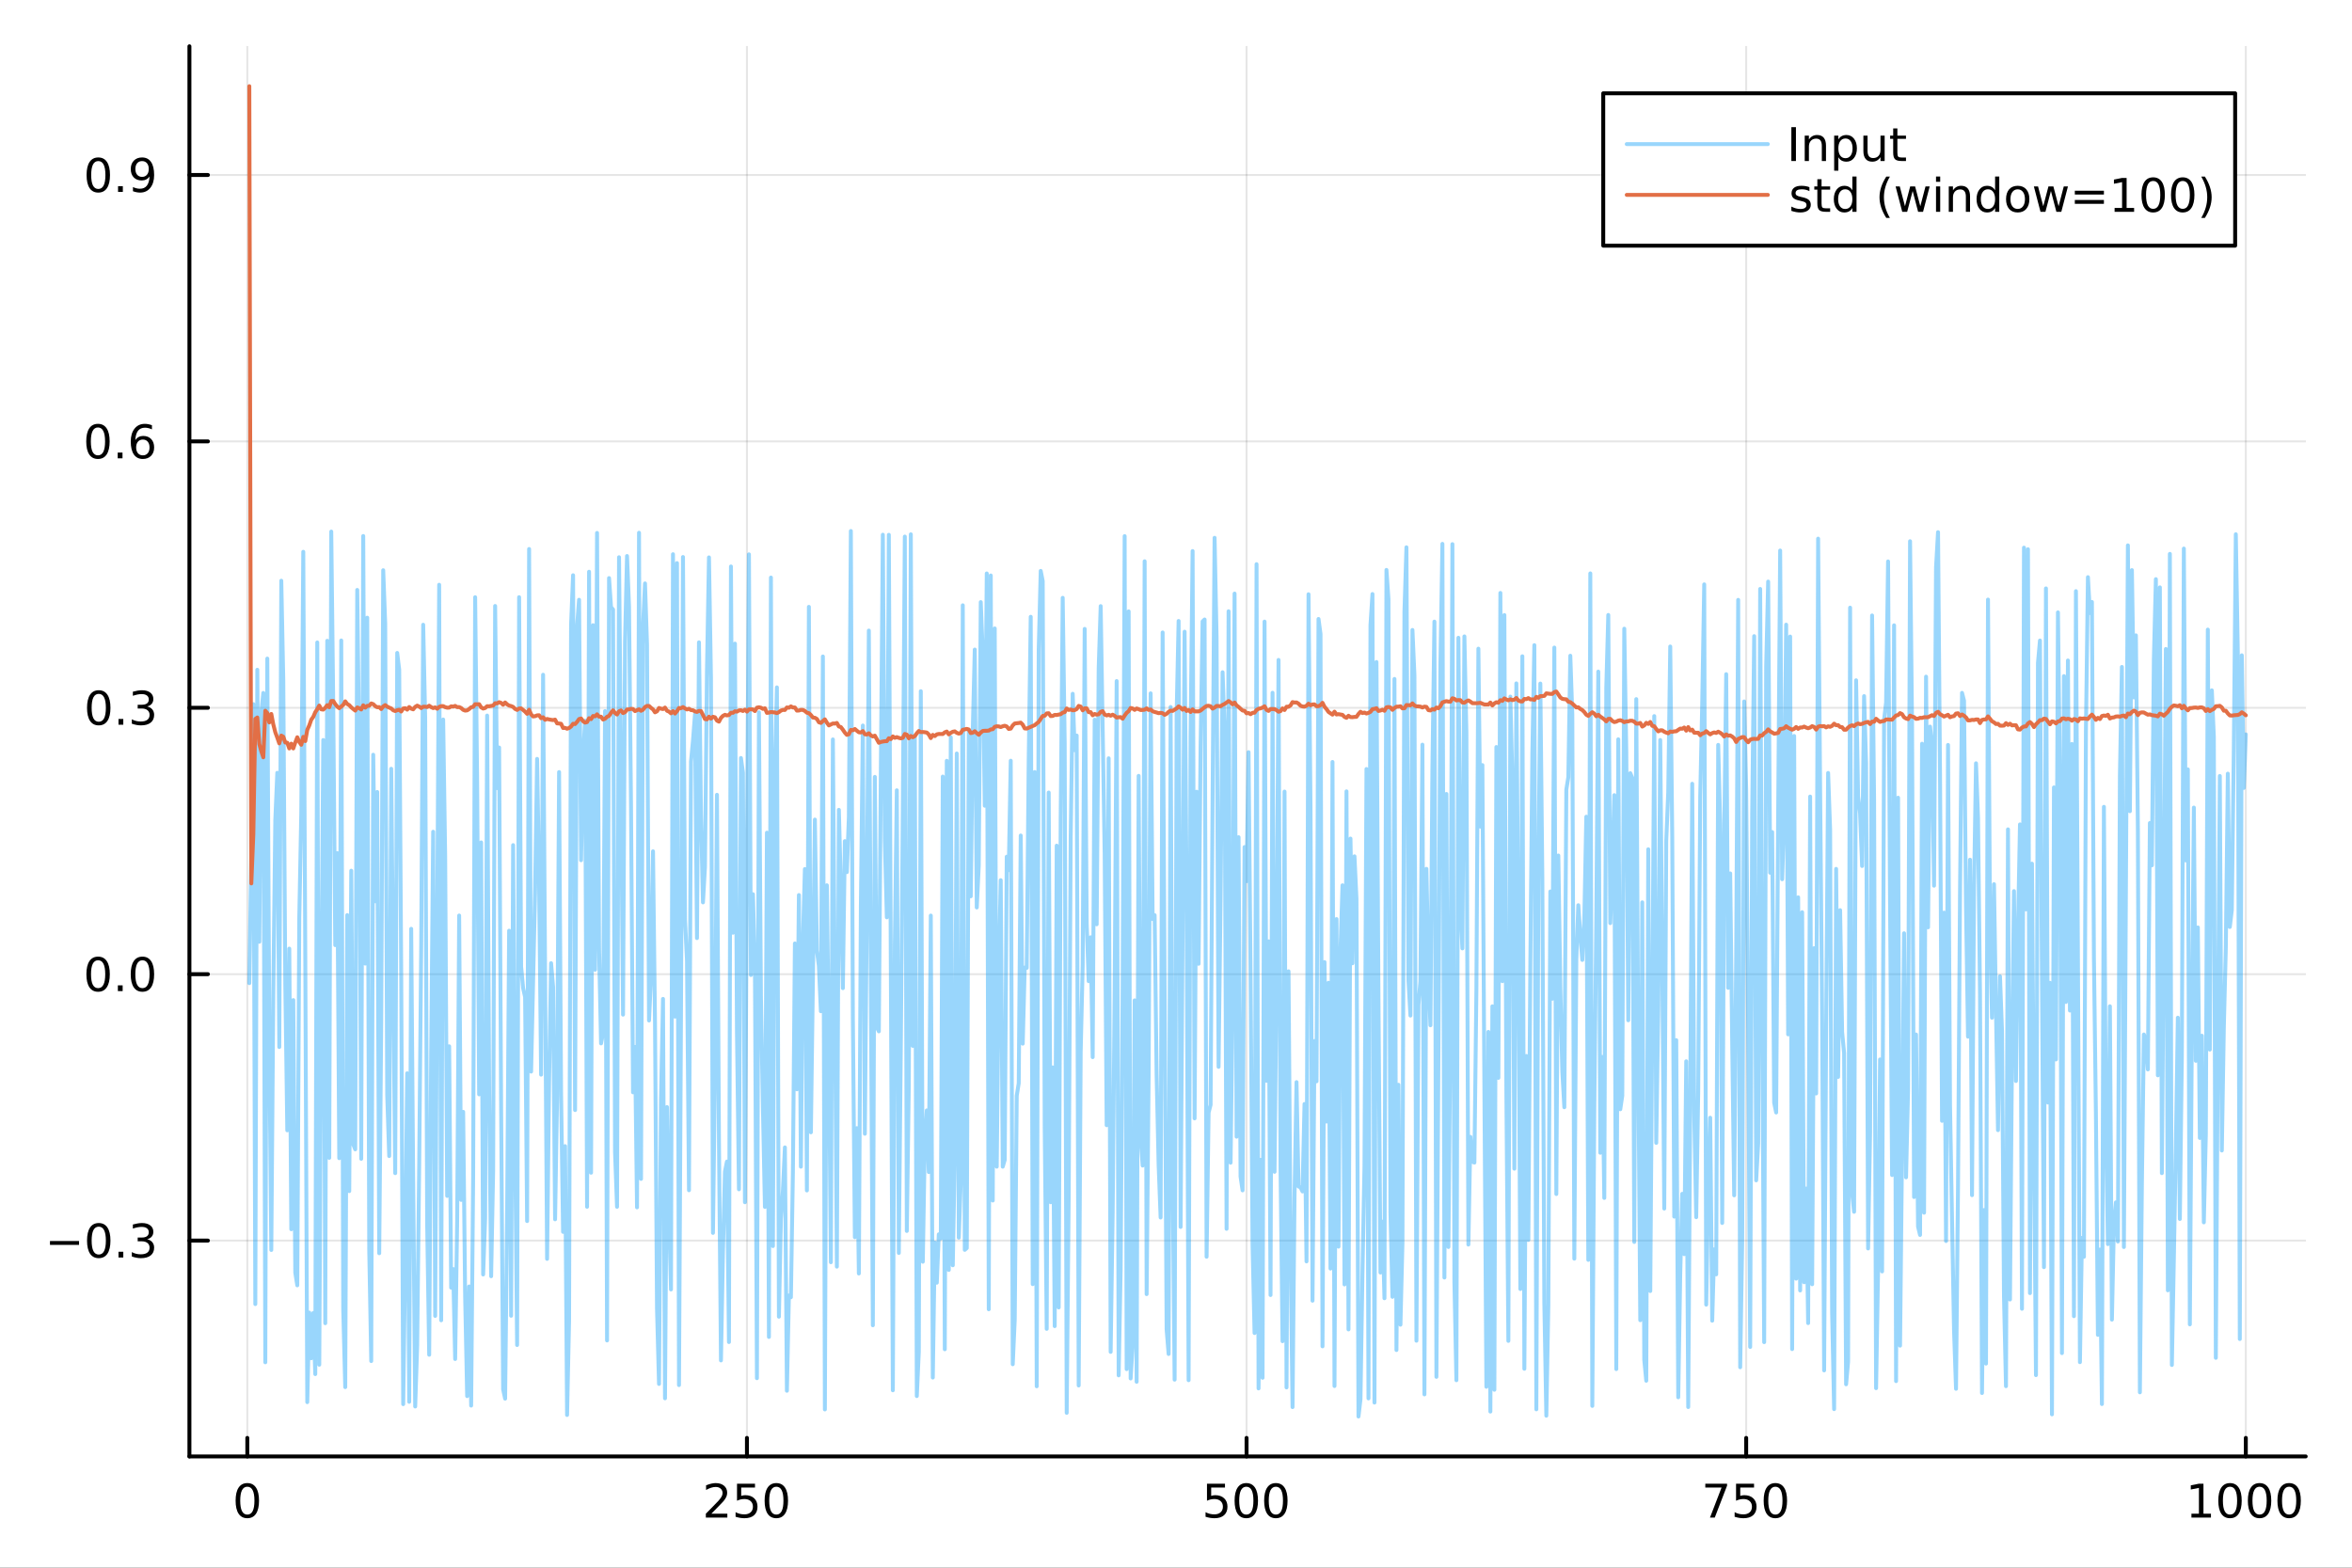 <?xml version="1.0" encoding="utf-8"?>
<svg xmlns="http://www.w3.org/2000/svg" xmlns:xlink="http://www.w3.org/1999/xlink" width="600" height="400" viewBox="0 0 2400 1600">
<rect x="0" y="0" width="2400" height="1600" fill="#333333" stroke="none"/>
<defs>
  <clipPath id="clip690">
    <rect x="0" y="0" width="2400" height="1600"/>
  </clipPath>
</defs>
<path clip-path="url(#clip690)" d="M0 1600 L2400 1600 L2400 0 L0 0  Z" fill="#ffffff" fill-rule="evenodd" fill-opacity="1"/>
<defs>
  <clipPath id="clip691">
    <rect x="480" y="0" width="1681" height="1600"/>
  </clipPath>
</defs>
<path clip-path="url(#clip690)" d="M193.288 1486.45 L2352.76 1486.45 L2352.76 47.244 L193.288 47.244  Z" fill="#ffffff" fill-rule="evenodd" fill-opacity="1"/>
<defs>
  <clipPath id="clip692">
    <rect x="193" y="47" width="2160" height="1440"/>
  </clipPath>
</defs>
<polyline clip-path="url(#clip692)" style="stroke:#000000; stroke-linecap:round; stroke-linejoin:round; stroke-width:2; stroke-opacity:0.1; fill:none" points="252.366,1486.45 252.366,47.244 "/>
<polyline clip-path="url(#clip692)" style="stroke:#000000; stroke-linecap:round; stroke-linejoin:round; stroke-width:2; stroke-opacity:0.1; fill:none" points="762.184,1486.45 762.184,47.244 "/>
<polyline clip-path="url(#clip692)" style="stroke:#000000; stroke-linecap:round; stroke-linejoin:round; stroke-width:2; stroke-opacity:0.1; fill:none" points="1272,1486.45 1272,47.244 "/>
<polyline clip-path="url(#clip692)" style="stroke:#000000; stroke-linecap:round; stroke-linejoin:round; stroke-width:2; stroke-opacity:0.1; fill:none" points="1781.82,1486.45 1781.82,47.244 "/>
<polyline clip-path="url(#clip692)" style="stroke:#000000; stroke-linecap:round; stroke-linejoin:round; stroke-width:2; stroke-opacity:0.1; fill:none" points="2291.64,1486.45 2291.64,47.244 "/>
<polyline clip-path="url(#clip690)" style="stroke:#000000; stroke-linecap:round; stroke-linejoin:round; stroke-width:4; stroke-opacity:1; fill:none" points="193.288,1486.45 2352.76,1486.45 "/>
<polyline clip-path="url(#clip690)" style="stroke:#000000; stroke-linecap:round; stroke-linejoin:round; stroke-width:4; stroke-opacity:1; fill:none" points="252.366,1486.45 252.366,1467.55 "/>
<polyline clip-path="url(#clip690)" style="stroke:#000000; stroke-linecap:round; stroke-linejoin:round; stroke-width:4; stroke-opacity:1; fill:none" points="762.184,1486.45 762.184,1467.55 "/>
<polyline clip-path="url(#clip690)" style="stroke:#000000; stroke-linecap:round; stroke-linejoin:round; stroke-width:4; stroke-opacity:1; fill:none" points="1272,1486.45 1272,1467.55 "/>
<polyline clip-path="url(#clip690)" style="stroke:#000000; stroke-linecap:round; stroke-linejoin:round; stroke-width:4; stroke-opacity:1; fill:none" points="1781.82,1486.45 1781.82,1467.55 "/>
<polyline clip-path="url(#clip690)" style="stroke:#000000; stroke-linecap:round; stroke-linejoin:round; stroke-width:4; stroke-opacity:1; fill:none" points="2291.64,1486.45 2291.64,1467.55 "/>
<path clip-path="url(#clip690)" d="M252.366 1517.37 Q248.755 1517.37 246.926 1520.93 Q245.12 1524.47 245.12 1531.6 Q245.12 1538.71 246.926 1542.27 Q248.755 1545.82 252.366 1545.82 Q256 1545.82 257.805 1542.27 Q259.634 1538.71 259.634 1531.6 Q259.634 1524.47 257.805 1520.93 Q256 1517.37 252.366 1517.37 M252.366 1513.66 Q258.176 1513.66 261.231 1518.27 Q264.31 1522.85 264.31 1531.6 Q264.31 1540.33 261.231 1544.94 Q258.176 1549.52 252.366 1549.52 Q246.555 1549.52 243.477 1544.94 Q240.421 1540.33 240.421 1531.6 Q240.421 1522.85 243.477 1518.27 Q246.555 1513.66 252.366 1513.66 Z" fill="#000000" fill-rule="nonzero" fill-opacity="1" /><path clip-path="url(#clip690)" d="M725.876 1544.91 L742.196 1544.91 L742.196 1548.85 L720.251 1548.85 L720.251 1544.91 Q722.913 1542.16 727.497 1537.53 Q732.103 1532.88 733.284 1531.53 Q735.529 1529.01 736.409 1527.27 Q737.311 1525.51 737.311 1523.82 Q737.311 1521.07 735.367 1519.33 Q733.446 1517.6 730.344 1517.6 Q728.145 1517.6 725.691 1518.36 Q723.261 1519.13 720.483 1520.68 L720.483 1515.95 Q723.307 1514.82 725.761 1514.24 Q728.214 1513.66 730.251 1513.66 Q735.622 1513.66 738.816 1516.35 Q742.01 1519.03 742.01 1523.52 Q742.01 1525.65 741.2 1527.57 Q740.413 1529.47 738.307 1532.07 Q737.728 1532.74 734.626 1535.95 Q731.524 1539.15 725.876 1544.91 Z" fill="#000000" fill-rule="nonzero" fill-opacity="1" /><path clip-path="url(#clip690)" d="M752.057 1514.29 L770.413 1514.29 L770.413 1518.22 L756.339 1518.22 L756.339 1526.7 Q757.358 1526.35 758.376 1526.19 Q759.395 1526 760.413 1526 Q766.2 1526 769.58 1529.17 Q772.959 1532.34 772.959 1537.76 Q772.959 1543.34 769.487 1546.44 Q766.015 1549.52 759.696 1549.52 Q757.52 1549.52 755.251 1549.15 Q753.006 1548.78 750.598 1548.04 L750.598 1543.34 Q752.682 1544.47 754.904 1545.03 Q757.126 1545.58 759.603 1545.58 Q763.608 1545.58 765.945 1543.48 Q768.283 1541.37 768.283 1537.76 Q768.283 1534.15 765.945 1532.04 Q763.608 1529.94 759.603 1529.94 Q757.728 1529.94 755.853 1530.35 Q754.001 1530.77 752.057 1531.65 L752.057 1514.29 Z" fill="#000000" fill-rule="nonzero" fill-opacity="1" /><path clip-path="url(#clip690)" d="M792.172 1517.37 Q788.561 1517.37 786.732 1520.93 Q784.927 1524.47 784.927 1531.6 Q784.927 1538.71 786.732 1542.27 Q788.561 1545.82 792.172 1545.82 Q795.806 1545.82 797.612 1542.27 Q799.441 1538.71 799.441 1531.6 Q799.441 1524.47 797.612 1520.93 Q795.806 1517.37 792.172 1517.37 M792.172 1513.66 Q797.982 1513.66 801.038 1518.27 Q804.117 1522.85 804.117 1531.6 Q804.117 1540.33 801.038 1544.94 Q797.982 1549.52 792.172 1549.52 Q786.362 1549.52 783.283 1544.94 Q780.228 1540.33 780.228 1531.6 Q780.228 1522.85 783.283 1518.27 Q786.362 1513.66 792.172 1513.66 Z" fill="#000000" fill-rule="nonzero" fill-opacity="1" /><path clip-path="url(#clip690)" d="M1231.62 1514.29 L1249.98 1514.29 L1249.98 1518.22 L1235.9 1518.22 L1235.9 1526.7 Q1236.92 1526.35 1237.94 1526.19 Q1238.96 1526 1239.98 1526 Q1245.76 1526 1249.14 1529.17 Q1252.52 1532.34 1252.52 1537.76 Q1252.52 1543.34 1249.05 1546.44 Q1245.58 1549.52 1239.26 1549.52 Q1237.08 1549.52 1234.81 1549.15 Q1232.57 1548.78 1230.16 1548.04 L1230.16 1543.34 Q1232.25 1544.47 1234.47 1545.03 Q1236.69 1545.58 1239.17 1545.58 Q1243.17 1545.58 1245.51 1543.48 Q1247.85 1541.37 1247.85 1537.76 Q1247.85 1534.15 1245.51 1532.04 Q1243.17 1529.94 1239.17 1529.94 Q1237.29 1529.94 1235.42 1530.35 Q1233.56 1530.77 1231.62 1531.65 L1231.62 1514.29 Z" fill="#000000" fill-rule="nonzero" fill-opacity="1" /><path clip-path="url(#clip690)" d="M1271.74 1517.37 Q1268.12 1517.37 1266.3 1520.93 Q1264.49 1524.47 1264.49 1531.6 Q1264.49 1538.71 1266.3 1542.27 Q1268.12 1545.82 1271.74 1545.82 Q1275.37 1545.82 1277.18 1542.27 Q1279 1538.71 1279 1531.6 Q1279 1524.47 1277.18 1520.93 Q1275.37 1517.37 1271.74 1517.37 M1271.74 1513.66 Q1277.55 1513.66 1280.6 1518.27 Q1283.68 1522.85 1283.68 1531.6 Q1283.68 1540.33 1280.6 1544.94 Q1277.55 1549.52 1271.74 1549.52 Q1265.93 1549.52 1262.85 1544.94 Q1259.79 1540.33 1259.79 1531.6 Q1259.79 1522.85 1262.85 1518.27 Q1265.93 1513.66 1271.74 1513.66 Z" fill="#000000" fill-rule="nonzero" fill-opacity="1" /><path clip-path="url(#clip690)" d="M1301.9 1517.37 Q1298.29 1517.37 1296.46 1520.93 Q1294.65 1524.47 1294.65 1531.6 Q1294.65 1538.71 1296.46 1542.27 Q1298.29 1545.82 1301.9 1545.82 Q1305.53 1545.82 1307.34 1542.27 Q1309.17 1538.71 1309.17 1531.6 Q1309.17 1524.47 1307.34 1520.93 Q1305.53 1517.37 1301.9 1517.37 M1301.9 1513.66 Q1307.71 1513.66 1310.76 1518.27 Q1313.84 1522.85 1313.84 1531.6 Q1313.84 1540.33 1310.76 1544.94 Q1307.71 1549.52 1301.9 1549.52 Q1296.09 1549.52 1293.01 1544.94 Q1289.95 1540.33 1289.95 1531.6 Q1289.95 1522.85 1293.01 1518.27 Q1296.09 1513.66 1301.9 1513.66 Z" fill="#000000" fill-rule="nonzero" fill-opacity="1" /><path clip-path="url(#clip690)" d="M1740.1 1514.29 L1762.32 1514.29 L1762.32 1516.28 L1749.77 1548.85 L1744.89 1548.85 L1756.69 1518.22 L1740.1 1518.22 L1740.1 1514.29 Z" fill="#000000" fill-rule="nonzero" fill-opacity="1" /><path clip-path="url(#clip690)" d="M1771.48 1514.29 L1789.84 1514.29 L1789.84 1518.22 L1775.77 1518.22 L1775.77 1526.7 Q1776.79 1526.35 1777.8 1526.19 Q1778.82 1526 1779.84 1526 Q1785.63 1526 1789.01 1529.17 Q1792.39 1532.34 1792.39 1537.76 Q1792.39 1543.34 1788.92 1546.44 Q1785.44 1549.52 1779.12 1549.52 Q1776.95 1549.52 1774.68 1549.15 Q1772.43 1548.78 1770.03 1548.04 L1770.03 1543.34 Q1772.11 1544.47 1774.33 1545.03 Q1776.55 1545.58 1779.03 1545.58 Q1783.04 1545.58 1785.37 1543.48 Q1787.71 1541.37 1787.71 1537.76 Q1787.71 1534.15 1785.37 1532.04 Q1783.04 1529.94 1779.03 1529.94 Q1777.16 1529.94 1775.28 1530.35 Q1773.43 1530.77 1771.48 1531.65 L1771.48 1514.29 Z" fill="#000000" fill-rule="nonzero" fill-opacity="1" /><path clip-path="url(#clip690)" d="M1811.6 1517.37 Q1807.99 1517.37 1806.16 1520.93 Q1804.36 1524.47 1804.36 1531.6 Q1804.36 1538.71 1806.16 1542.27 Q1807.99 1545.82 1811.6 1545.82 Q1815.23 1545.82 1817.04 1542.27 Q1818.87 1538.71 1818.87 1531.6 Q1818.87 1524.47 1817.04 1520.93 Q1815.23 1517.37 1811.6 1517.37 M1811.6 1513.66 Q1817.41 1513.66 1820.47 1518.27 Q1823.54 1522.85 1823.54 1531.6 Q1823.54 1540.33 1820.47 1544.94 Q1817.41 1549.52 1811.6 1549.52 Q1805.79 1549.52 1802.71 1544.94 Q1799.66 1540.33 1799.66 1531.6 Q1799.66 1522.85 1802.71 1518.27 Q1805.79 1513.66 1811.6 1513.66 Z" fill="#000000" fill-rule="nonzero" fill-opacity="1" /><path clip-path="url(#clip690)" d="M2236.16 1544.91 L2243.8 1544.91 L2243.8 1518.55 L2235.49 1520.21 L2235.49 1515.95 L2243.76 1514.29 L2248.43 1514.29 L2248.43 1544.91 L2256.07 1544.91 L2256.07 1548.85 L2236.16 1548.85 L2236.16 1544.91 Z" fill="#000000" fill-rule="nonzero" fill-opacity="1" /><path clip-path="url(#clip690)" d="M2275.52 1517.37 Q2271.91 1517.37 2270.08 1520.93 Q2268.27 1524.47 2268.27 1531.6 Q2268.27 1538.71 2270.08 1542.27 Q2271.91 1545.82 2275.52 1545.82 Q2279.15 1545.82 2280.96 1542.27 Q2282.78 1538.71 2282.78 1531.6 Q2282.78 1524.47 2280.96 1520.93 Q2279.15 1517.37 2275.52 1517.37 M2275.52 1513.66 Q2281.33 1513.66 2284.38 1518.27 Q2287.46 1522.85 2287.46 1531.6 Q2287.46 1540.33 2284.38 1544.94 Q2281.33 1549.52 2275.52 1549.52 Q2269.71 1549.52 2266.63 1544.94 Q2263.57 1540.33 2263.57 1531.6 Q2263.57 1522.85 2266.63 1518.27 Q2269.71 1513.66 2275.52 1513.66 Z" fill="#000000" fill-rule="nonzero" fill-opacity="1" /><path clip-path="url(#clip690)" d="M2305.68 1517.37 Q2302.07 1517.37 2300.24 1520.93 Q2298.43 1524.47 2298.43 1531.6 Q2298.43 1538.71 2300.24 1542.27 Q2302.07 1545.82 2305.68 1545.82 Q2309.31 1545.82 2311.12 1542.27 Q2312.95 1538.71 2312.95 1531.6 Q2312.95 1524.47 2311.12 1520.93 Q2309.31 1517.37 2305.68 1517.37 M2305.68 1513.66 Q2311.49 1513.66 2314.54 1518.27 Q2317.62 1522.85 2317.62 1531.6 Q2317.62 1540.33 2314.54 1544.94 Q2311.49 1549.52 2305.68 1549.52 Q2299.87 1549.52 2296.79 1544.94 Q2293.73 1540.33 2293.73 1531.6 Q2293.73 1522.85 2296.79 1518.27 Q2299.87 1513.66 2305.68 1513.66 Z" fill="#000000" fill-rule="nonzero" fill-opacity="1" /><path clip-path="url(#clip690)" d="M2335.84 1517.37 Q2332.23 1517.37 2330.4 1520.93 Q2328.59 1524.47 2328.59 1531.6 Q2328.59 1538.71 2330.4 1542.27 Q2332.23 1545.82 2335.84 1545.82 Q2339.47 1545.82 2341.28 1542.27 Q2343.11 1538.71 2343.11 1531.6 Q2343.11 1524.47 2341.28 1520.93 Q2339.47 1517.37 2335.84 1517.37 M2335.84 1513.66 Q2341.65 1513.66 2344.71 1518.27 Q2347.78 1522.85 2347.78 1531.6 Q2347.78 1540.33 2344.71 1544.94 Q2341.65 1549.52 2335.84 1549.52 Q2330.03 1549.52 2326.95 1544.94 Q2323.9 1540.33 2323.9 1531.6 Q2323.9 1522.85 2326.95 1518.27 Q2330.03 1513.66 2335.84 1513.66 Z" fill="#000000" fill-rule="nonzero" fill-opacity="1" /><polyline clip-path="url(#clip692)" style="stroke:#000000; stroke-linecap:round; stroke-linejoin:round; stroke-width:2; stroke-opacity:0.1; fill:none" points="193.288,1266.15 2352.76,1266.15 "/>
<polyline clip-path="url(#clip692)" style="stroke:#000000; stroke-linecap:round; stroke-linejoin:round; stroke-width:2; stroke-opacity:0.1; fill:none" points="193.288,994.264 2352.76,994.264 "/>
<polyline clip-path="url(#clip692)" style="stroke:#000000; stroke-linecap:round; stroke-linejoin:round; stroke-width:2; stroke-opacity:0.1; fill:none" points="193.288,722.378 2352.76,722.378 "/>
<polyline clip-path="url(#clip692)" style="stroke:#000000; stroke-linecap:round; stroke-linejoin:round; stroke-width:2; stroke-opacity:0.1; fill:none" points="193.288,450.492 2352.76,450.492 "/>
<polyline clip-path="url(#clip692)" style="stroke:#000000; stroke-linecap:round; stroke-linejoin:round; stroke-width:2; stroke-opacity:0.1; fill:none" points="193.288,178.605 2352.76,178.605 "/>
<polyline clip-path="url(#clip690)" style="stroke:#000000; stroke-linecap:round; stroke-linejoin:round; stroke-width:4; stroke-opacity:1; fill:none" points="193.288,1486.45 193.288,47.244 "/>
<polyline clip-path="url(#clip690)" style="stroke:#000000; stroke-linecap:round; stroke-linejoin:round; stroke-width:4; stroke-opacity:1; fill:none" points="193.288,1266.15 212.185,1266.15 "/>
<polyline clip-path="url(#clip690)" style="stroke:#000000; stroke-linecap:round; stroke-linejoin:round; stroke-width:4; stroke-opacity:1; fill:none" points="193.288,994.264 212.185,994.264 "/>
<polyline clip-path="url(#clip690)" style="stroke:#000000; stroke-linecap:round; stroke-linejoin:round; stroke-width:4; stroke-opacity:1; fill:none" points="193.288,722.378 212.185,722.378 "/>
<polyline clip-path="url(#clip690)" style="stroke:#000000; stroke-linecap:round; stroke-linejoin:round; stroke-width:4; stroke-opacity:1; fill:none" points="193.288,450.492 212.185,450.492 "/>
<polyline clip-path="url(#clip690)" style="stroke:#000000; stroke-linecap:round; stroke-linejoin:round; stroke-width:4; stroke-opacity:1; fill:none" points="193.288,178.605 212.185,178.605 "/>
<path clip-path="url(#clip690)" d="M50.992 1266.6 L80.668 1266.6 L80.668 1270.54 L50.992 1270.54 L50.992 1266.6 Z" fill="#000000" fill-rule="nonzero" fill-opacity="1" /><path clip-path="url(#clip690)" d="M100.76 1251.95 Q97.149 1251.95 95.321 1255.51 Q93.515 1259.06 93.515 1266.19 Q93.515 1273.29 95.321 1276.86 Q97.149 1280.4 100.76 1280.4 Q104.395 1280.4 106.2 1276.86 Q108.029 1273.29 108.029 1266.19 Q108.029 1259.06 106.2 1255.51 Q104.395 1251.95 100.76 1251.95 M100.76 1248.25 Q106.571 1248.25 109.626 1252.85 Q112.705 1257.44 112.705 1266.19 Q112.705 1274.91 109.626 1279.52 Q106.571 1284.1 100.76 1284.1 Q94.95 1284.1 91.871 1279.52 Q88.816 1274.91 88.816 1266.19 Q88.816 1257.44 91.871 1252.85 Q94.95 1248.25 100.76 1248.25 Z" fill="#000000" fill-rule="nonzero" fill-opacity="1" /><path clip-path="url(#clip690)" d="M120.922 1277.55 L125.807 1277.55 L125.807 1283.43 L120.922 1283.43 L120.922 1277.55 Z" fill="#000000" fill-rule="nonzero" fill-opacity="1" /><path clip-path="url(#clip690)" d="M150.158 1264.8 Q153.515 1265.51 155.39 1267.78 Q157.288 1270.05 157.288 1273.38 Q157.288 1278.5 153.769 1281.3 Q150.251 1284.1 143.769 1284.1 Q141.593 1284.1 139.279 1283.66 Q136.987 1283.25 134.533 1282.39 L134.533 1277.88 Q136.478 1279.01 138.793 1279.59 Q141.107 1280.17 143.631 1280.17 Q148.029 1280.17 150.32 1278.43 Q152.635 1276.69 152.635 1273.38 Q152.635 1270.33 150.482 1268.62 Q148.353 1266.88 144.533 1266.88 L140.506 1266.88 L140.506 1263.04 L144.718 1263.04 Q148.168 1263.04 149.996 1261.67 Q151.825 1260.28 151.825 1257.69 Q151.825 1255.03 149.927 1253.62 Q148.052 1252.18 144.533 1252.18 Q142.612 1252.18 140.413 1252.6 Q138.214 1253.01 135.575 1253.89 L135.575 1249.73 Q138.237 1248.99 140.552 1248.62 Q142.89 1248.25 144.95 1248.25 Q150.274 1248.25 153.376 1250.68 Q156.478 1253.08 156.478 1257.2 Q156.478 1260.07 154.834 1262.07 Q153.191 1264.03 150.158 1264.8 Z" fill="#000000" fill-rule="nonzero" fill-opacity="1" /><path clip-path="url(#clip690)" d="M100.112 980.063 Q96.501 980.063 94.672 983.628 Q92.867 987.17 92.867 994.299 Q92.867 1001.41 94.672 1004.97 Q96.501 1008.51 100.112 1008.51 Q103.746 1008.51 105.552 1004.97 Q107.381 1001.41 107.381 994.299 Q107.381 987.17 105.552 983.628 Q103.746 980.063 100.112 980.063 M100.112 976.359 Q105.922 976.359 108.978 980.966 Q112.057 985.549 112.057 994.299 Q112.057 1003.03 108.978 1007.63 Q105.922 1012.22 100.112 1012.22 Q94.302 1012.22 91.223 1007.63 Q88.168 1003.03 88.168 994.299 Q88.168 985.549 91.223 980.966 Q94.302 976.359 100.112 976.359 Z" fill="#000000" fill-rule="nonzero" fill-opacity="1" /><path clip-path="url(#clip690)" d="M120.274 1005.66 L125.158 1005.66 L125.158 1011.54 L120.274 1011.54 L120.274 1005.66 Z" fill="#000000" fill-rule="nonzero" fill-opacity="1" /><path clip-path="url(#clip690)" d="M145.343 980.063 Q141.732 980.063 139.904 983.628 Q138.098 987.17 138.098 994.299 Q138.098 1001.41 139.904 1004.97 Q141.732 1008.51 145.343 1008.51 Q148.978 1008.51 150.783 1004.97 Q152.612 1001.41 152.612 994.299 Q152.612 987.17 150.783 983.628 Q148.978 980.063 145.343 980.063 M145.343 976.359 Q151.154 976.359 154.209 980.966 Q157.288 985.549 157.288 994.299 Q157.288 1003.03 154.209 1007.63 Q151.154 1012.22 145.343 1012.22 Q139.533 1012.22 136.455 1007.63 Q133.399 1003.03 133.399 994.299 Q133.399 985.549 136.455 980.966 Q139.533 976.359 145.343 976.359 Z" fill="#000000" fill-rule="nonzero" fill-opacity="1" /><path clip-path="url(#clip690)" d="M100.76 708.177 Q97.149 708.177 95.321 711.741 Q93.515 715.283 93.515 722.413 Q93.515 729.519 95.321 733.084 Q97.149 736.626 100.76 736.626 Q104.395 736.626 106.2 733.084 Q108.029 729.519 108.029 722.413 Q108.029 715.283 106.2 711.741 Q104.395 708.177 100.76 708.177 M100.76 704.473 Q106.571 704.473 109.626 709.079 Q112.705 713.663 112.705 722.413 Q112.705 731.14 109.626 735.746 Q106.571 740.329 100.76 740.329 Q94.95 740.329 91.871 735.746 Q88.816 731.14 88.816 722.413 Q88.816 713.663 91.871 709.079 Q94.95 704.473 100.76 704.473 Z" fill="#000000" fill-rule="nonzero" fill-opacity="1" /><path clip-path="url(#clip690)" d="M120.922 733.778 L125.807 733.778 L125.807 739.658 L120.922 739.658 L120.922 733.778 Z" fill="#000000" fill-rule="nonzero" fill-opacity="1" /><path clip-path="url(#clip690)" d="M150.158 721.024 Q153.515 721.741 155.39 724.01 Q157.288 726.278 157.288 729.612 Q157.288 734.727 153.769 737.528 Q150.251 740.329 143.769 740.329 Q141.593 740.329 139.279 739.889 Q136.987 739.473 134.533 738.616 L134.533 734.102 Q136.478 735.237 138.793 735.815 Q141.107 736.394 143.631 736.394 Q148.029 736.394 150.32 734.658 Q152.635 732.922 152.635 729.612 Q152.635 726.556 150.482 724.843 Q148.353 723.107 144.533 723.107 L140.506 723.107 L140.506 719.265 L144.718 719.265 Q148.168 719.265 149.996 717.899 Q151.825 716.51 151.825 713.917 Q151.825 711.255 149.927 709.843 Q148.052 708.408 144.533 708.408 Q142.612 708.408 140.413 708.825 Q138.214 709.241 135.575 710.121 L135.575 705.954 Q138.237 705.214 140.552 704.843 Q142.89 704.473 144.95 704.473 Q150.274 704.473 153.376 706.904 Q156.478 709.311 156.478 713.431 Q156.478 716.302 154.834 718.292 Q153.191 720.26 150.158 721.024 Z" fill="#000000" fill-rule="nonzero" fill-opacity="1" /><path clip-path="url(#clip690)" d="M99.95 436.29 Q96.339 436.29 94.51 439.855 Q92.705 443.397 92.705 450.526 Q92.705 457.633 94.51 461.198 Q96.339 464.739 99.95 464.739 Q103.584 464.739 105.39 461.198 Q107.219 457.633 107.219 450.526 Q107.219 443.397 105.39 439.855 Q103.584 436.29 99.95 436.29 M99.95 432.587 Q105.76 432.587 108.816 437.193 Q111.895 441.776 111.895 450.526 Q111.895 459.253 108.816 463.86 Q105.76 468.443 99.95 468.443 Q94.14 468.443 91.061 463.86 Q88.006 459.253 88.006 450.526 Q88.006 441.776 91.061 437.193 Q94.14 432.587 99.95 432.587 Z" fill="#000000" fill-rule="nonzero" fill-opacity="1" /><path clip-path="url(#clip690)" d="M120.112 461.892 L124.996 461.892 L124.996 467.772 L120.112 467.772 L120.112 461.892 Z" fill="#000000" fill-rule="nonzero" fill-opacity="1" /><path clip-path="url(#clip690)" d="M145.76 448.628 Q142.612 448.628 140.76 450.781 Q138.931 452.934 138.931 456.684 Q138.931 460.41 140.76 462.586 Q142.612 464.739 145.76 464.739 Q148.908 464.739 150.737 462.586 Q152.589 460.41 152.589 456.684 Q152.589 452.934 150.737 450.781 Q148.908 448.628 145.76 448.628 M155.042 433.975 L155.042 438.235 Q153.283 437.401 151.478 436.962 Q149.695 436.522 147.936 436.522 Q143.306 436.522 140.853 439.647 Q138.422 442.772 138.075 449.091 Q139.441 447.077 141.501 446.012 Q143.561 444.924 146.038 444.924 Q151.246 444.924 154.255 448.096 Q157.288 451.244 157.288 456.684 Q157.288 462.008 154.14 465.225 Q150.992 468.443 145.76 468.443 Q139.765 468.443 136.594 463.86 Q133.422 459.253 133.422 450.526 Q133.422 442.332 137.311 437.471 Q141.2 432.587 147.751 432.587 Q149.51 432.587 151.293 432.934 Q153.098 433.281 155.042 433.975 Z" fill="#000000" fill-rule="nonzero" fill-opacity="1" /><path clip-path="url(#clip690)" d="M100.297 164.404 Q96.686 164.404 94.858 167.969 Q93.052 171.51 93.052 178.64 Q93.052 185.746 94.858 189.311 Q96.686 192.853 100.297 192.853 Q103.932 192.853 105.737 189.311 Q107.566 185.746 107.566 178.64 Q107.566 171.51 105.737 167.969 Q103.932 164.404 100.297 164.404 M100.297 160.7 Q106.108 160.7 109.163 165.307 Q112.242 169.89 112.242 178.64 Q112.242 187.367 109.163 191.973 Q106.108 196.556 100.297 196.556 Q94.487 196.556 91.409 191.973 Q88.353 187.367 88.353 178.64 Q88.353 169.89 91.409 165.307 Q94.487 160.7 100.297 160.7 Z" fill="#000000" fill-rule="nonzero" fill-opacity="1" /><path clip-path="url(#clip690)" d="M120.459 190.005 L125.344 190.005 L125.344 195.885 L120.459 195.885 L120.459 190.005 Z" fill="#000000" fill-rule="nonzero" fill-opacity="1" /><path clip-path="url(#clip690)" d="M135.668 195.168 L135.668 190.908 Q137.427 191.742 139.232 192.181 Q141.038 192.621 142.774 192.621 Q147.404 192.621 149.834 189.519 Q152.288 186.394 152.635 180.052 Q151.293 182.043 149.232 183.107 Q147.172 184.172 144.672 184.172 Q139.487 184.172 136.455 181.047 Q133.445 177.899 133.445 172.459 Q133.445 167.135 136.594 163.918 Q139.742 160.7 144.973 160.7 Q150.968 160.7 154.117 165.307 Q157.288 169.89 157.288 178.64 Q157.288 186.811 153.399 191.695 Q149.533 196.556 142.982 196.556 Q141.223 196.556 139.418 196.209 Q137.612 195.862 135.668 195.168 M144.973 180.515 Q148.121 180.515 149.95 178.362 Q151.802 176.209 151.802 172.459 Q151.802 168.732 149.95 166.58 Q148.121 164.404 144.973 164.404 Q141.825 164.404 139.973 166.58 Q138.144 168.732 138.144 172.459 Q138.144 176.209 139.973 178.362 Q141.825 180.515 144.973 180.515 Z" fill="#000000" fill-rule="nonzero" fill-opacity="1" /><polyline clip-path="url(#clip692)" style="stroke:#009af9; stroke-linecap:round; stroke-linejoin:round; stroke-width:4; stroke-opacity:0.4; fill:none" points="254.405,1003.41 256.444,872.392 258.483,718.619 260.523,1330.96 262.562,683.558 264.601,961.207 266.641,727.452 268.68,707.242 270.719,1390.37 272.758,672.161 274.798,1057.64 276.837,1275.73 278.876,1014.16 280.915,837.029 282.955,788.742 284.994,1068.6 287.033,592.685 289.073,694.83 291.112,1003.73 293.151,1153.61 295.19,968.196 297.23,1254.57 299.269,1020.71 301.308,1298.77 303.347,1311.82 305.387,936.612 307.426,829.496 309.465,563.176 311.505,973.924 313.544,1431.03 315.583,1339.69 317.622,1386.23 319.662,1340.09 321.701,1402.42 323.74,655.682 325.779,1392.83 327.819,1021.03 329.858,755.263 331.897,1350.48 333.937,653.988 335.976,1181.68 338.015,542.538 340.054,720.494 342.094,964.633 344.133,870.696 346.172,1182.06 348.211,653.684 350.251,1336.37 352.29,1415.71 354.329,933.958 356.369,1215.67 358.408,888.668 360.447,1167.93 362.486,1173.05 364.526,602.084 366.565,772.123 368.604,1182.69 370.643,547.049 372.683,983.455 374.722,630.433 376.761,1275.09 378.801,1389.11 380.84,770.294 382.879,919.855 384.918,808.313 386.958,1279.05 388.997,1044.42 391.036,581.993 393.075,636.533 395.115,1117.54 397.154,1179.88 399.193,784.614 401.233,993.45 403.272,1197.33 405.311,666.384 407.35,683.641 409.39,991.745 411.429,1433.08 413.468,1285.99 415.507,1095.42 417.547,1430.7 419.586,947.94 421.625,1206.13 423.665,1435.49 425.704,1372.78 427.743,1189.56 429.782,967.408 431.822,637.613 433.861,732.557 435.9,1249.33 437.939,1382.67 439.979,1075.82 442.018,848.886 444.057,1343.04 446.097,953.101 448.136,596.819 450.175,1347.5 452.214,734.356 454.254,873.679 456.293,1220.54 458.332,1067.86 460.371,1314.19 462.411,1295.2 464.45,1387.02 466.489,1246.58 468.529,934.407 470.568,1224.63 472.607,1134.76 474.646,1323.87 476.686,1424.9 478.725,1312.99 480.764,1434.57 482.803,1201.2 484.843,609.545 486.882,799.039 488.921,1116.9 490.961,859.768 493,1300.75 495.039,1243.48 497.078,730.323 499.118,1113.33 501.157,1302.53 503.196,1195.61 505.235,618.476 507.275,804.364 509.314,762.904 511.353,1130.49 513.393,1417.93 515.432,1427.49 517.471,1240.49 519.51,949.896 521.55,1342.88 523.589,862.547 525.628,1166.84 527.667,1372.74 529.707,609.503 531.746,986.347 533.785,1008.58 535.825,1017.56 537.864,1246.23 539.903,560.31 541.942,1093.69 543.982,1001.56 546.021,909.129 548.06,774.527 550.099,897.79 552.139,1096.79 554.178,688.651 556.217,993.451 558.257,1284.83 560.296,1103.76 562.335,983.039 564.374,1007.22 566.414,1244.43 568.453,1119.03 570.492,787.987 572.532,1116.15 574.571,1257.26 576.61,1169.77 578.649,1444.14 580.689,1347.71 582.728,637.925 584.767,587.108 586.806,1132.93 588.846,639.167 590.885,612.132 592.924,877.961 594.964,773.397 597.003,735.544 599.042,1231.66 601.081,583.52 603.121,1196.9 605.16,638.053 607.199,989.703 609.238,543.903 611.278,967.615 613.317,1064.91 615.356,1054.3 617.396,725.739 619.435,1368.07 621.474,589.992 623.513,619.684 625.553,622.012 627.592,1175.77 629.631,1231.69 631.67,568.734 633.71,794.226 635.749,1035.55 637.788,654.295 639.828,567.486 641.867,618.938 643.906,823.518 645.945,1114.83 647.985,1068.49 650.024,1232.24 652.063,543.739 654.102,1203.21 656.142,640.033 658.181,595.45 660.22,657.79 662.26,1041.54 664.299,996.665 666.338,868.857 668.377,1044.62 670.417,1335.47 672.456,1412.47 674.495,1122.16 676.534,1019.5 678.574,1427.11 680.613,1129.9 682.652,1237.69 684.692,1316.03 686.731,565.641 688.77,1037.6 690.809,574.699 692.849,1413.62 694.888,1033.95 696.927,568.502 698.966,938.578 701.006,980.158 703.045,1214.79 705.084,777.32 707.124,755.907 709.163,729.11 711.202,957.422 713.241,655.573 715.281,830.77 717.32,920.954 719.359,884.764 721.398,684.729 723.438,568.877 725.477,692.147 727.516,1258.31 729.556,1093.39 731.595,811.174 733.634,1165.22 735.673,1388.47 737.713,1277.57 739.752,1195.76 741.791,1185.52 743.83,1369.71 745.87,578.143 747.909,951.973 749.948,656.896 751.988,1052.17 754.027,1213.82 756.066,773.637 758.105,788.579 760.145,1227.01 762.184,874.496 764.223,565.779 766.262,995.111 768.302,912.65 770.341,985.643 772.38,1406.59 774.42,727.059 776.459,1016.3 778.498,1131.27 780.537,1231.82 782.577,849.861 784.616,1364.5 786.655,589.474 788.694,1271.74 790.734,782.707 792.773,701.562 794.812,1343.84 796.852,1243.93 798.891,1215.07 800.93,1171.07 802.969,1419.42 805.009,1322.19 807.048,1323.99 809.087,1195.22 811.126,962.913 813.166,1111.76 815.205,913.503 817.244,1190.75 819.284,960.623 821.323,886.964 823.362,1214.98 825.401,619.367 827.441,1155.65 829.48,1001.01 831.519,836.467 833.558,969.928 835.598,985.765 837.637,1032.07 839.676,670.035 841.716,1438.48 843.755,903.547 845.794,1066.11 847.833,1288.23 849.873,754.656 851.912,1015.23 853.951,1292.75 855.99,826.564 858.03,906.32 860.069,1008.53 862.108,858.495 864.148,890.091 866.187,833.98 868.226,541.959 870.265,1038.73 872.305,1262.67 874.344,1151.44 876.383,1299.75 878.422,926.072 880.462,740.466 882.501,1157.13 884.54,927.283 886.58,643.567 888.619,1002.07 890.658,1352.59 892.697,792.895 894.737,1048.43 896.776,1052.61 898.815,787.86 900.855,545.74 902.894,857.699 904.933,936.242 906.972,545.834 909.012,987.379 911.051,1418.97 913.09,964.037 915.129,806.611 917.169,1278.79 919.208,1068.22 921.247,825.364 923.287,547.669 925.326,1256.33 927.365,1105.97 929.404,545.336 931.444,1067.45 933.483,751.005 935.522,1424.83 937.561,1379.49 939.601,705.451 941.64,1287.72 943.679,1165.27 945.719,1133.3 947.758,1196.22 949.797,934.442 951.836,1405.93 953.876,1268.21 955.915,1309.14 957.954,1259.77 959.993,1263.95 962.033,792.57 964.072,1377.07 966.111,776.486 968.151,1296.11 970.19,752.506 972.229,1291.36 974.268,1176.85 976.308,769.012 978.347,1263.16 980.386,1205.21 982.425,617.781 984.465,1275.61 986.504,1273.76 988.543,745.891 990.583,914.762 992.622,745.618 994.661,662.95 996.7,926.192 998.74,883.194 1000.78,614.532 1002.82,666.943 1004.86,822.343 1006.9,585.298 1008.94,1336.26 1010.98,587.342 1013.01,1225.28 1015.05,641.394 1017.09,1190.72 1019.13,993.59 1021.17,898.334 1023.21,1190.73 1025.25,1183.75 1027.29,874.367 1029.33,888.137 1031.37,776.395 1033.41,1392.36 1035.45,1346.75 1037.49,1118.38 1039.53,1105.46 1041.56,852.744 1043.6,1065.13 1045.64,987.502 1047.68,987.843 1049.72,774.921 1051.76,629.502 1053.8,1310.58 1055.84,787.971 1057.88,1414.87 1059.92,663.026 1061.96,582.673 1064,593.069 1066.04,1150.88 1068.07,1356.24 1070.11,808.886 1072.15,1227.02 1074.19,1089.41 1076.23,1353.46 1078.27,863.094 1080.31,1334.41 1082.35,834.391 1084.39,610.151 1086.43,759.064 1088.47,1441.95 1090.51,1219.8 1092.55,854.297 1094.59,708.092 1096.62,765.702 1098.66,750.709 1100.7,1414.02 1102.74,1073.59 1104.78,984.934 1106.82,641.871 1108.86,942.419 1110.9,1001.43 1112.94,956.617 1114.98,1078.94 1117.02,734.485 1119.06,943.338 1121.1,682.1 1123.14,618.623 1125.17,743.187 1127.21,871.211 1129.25,1148.41 1131.29,773.936 1133.33,1379.74 1135.37,1238.37 1137.41,1013.26 1139.45,695.109 1141.49,1403.71 1143.53,1295.36 1145.57,1006.29 1147.61,547.181 1149.65,1397.34 1151.69,623.986 1153.72,1406.87 1155.76,1373.58 1157.8,1021 1159.84,1410.25 1161.88,791.85 1163.92,1161.28 1165.96,1189.59 1168,572.859 1170.04,1320.8 1172.08,1096.48 1174.12,707.641 1176.16,938.007 1178.2,934.021 1180.23,1096.95 1182.27,1188.72 1184.31,1242.6 1186.35,645.5 1188.39,1012.01 1190.43,1356.63 1192.47,1381.88 1194.51,721.523 1196.55,1192.89 1198.59,1408.08 1200.63,729.04 1202.67,633.767 1204.71,1252.25 1206.75,946.531 1208.78,644.722 1210.82,911.996 1212.86,1408.66 1214.9,751.509 1216.94,562.432 1218.98,1141.42 1221.02,808.046 1223.06,983.654 1225.1,761.541 1227.14,634.245 1229.18,632.271 1231.22,1282.65 1233.26,1135.55 1235.3,1127.63 1237.33,814.559 1239.37,548.895 1241.41,650.506 1243.45,1088.82 1245.49,916.893 1247.53,686.108 1249.57,744.89 1251.61,1254.14 1253.65,623.878 1255.69,1186.67 1257.73,1026.66 1259.77,605.832 1261.81,1160.12 1263.85,854.458 1265.88,1200.86 1267.92,1214.89 1269.96,864.521 1272,899.364 1274.04,767.692 1276.08,992.049 1278.12,1270.67 1280.16,1360.5 1282.2,575.825 1284.24,1417.04 1286.28,1183.72 1288.32,1406.16 1290.36,634.407 1292.39,1103.12 1294.43,960.753 1296.47,1321.71 1298.51,707.046 1300.55,1195.96 1302.59,999.192 1304.63,673.547 1306.67,1190.17 1308.71,1368.85 1310.75,807.9 1312.79,1416.03 1314.83,991.328 1316.87,1269 1318.91,1436.1 1320.94,1221.32 1322.98,1104.45 1325.02,1210.92 1327.06,1211.89 1329.1,1216 1331.14,1126.76 1333.18,1287.4 1335.22,606.513 1337.26,824.963 1339.3,1327.51 1341.34,1062.46 1343.38,1103.63 1345.42,631.727 1347.46,647.134 1349.49,1374.09 1351.53,981.913 1353.57,1144.73 1355.61,1003.01 1357.65,1294.7 1359.69,777.68 1361.73,1414.58 1363.77,938.018 1365.81,1272.34 1367.85,970.13 1369.89,903.545 1371.93,1310.91 1373.97,807.679 1376.01,1356.83 1378.04,855.879 1380.08,983.144 1382.12,873.986 1384.16,917.593 1386.2,1445.72 1388.24,1428.14 1390.28,1298.42 1392.32,1190.42 1394.36,784.873 1396.4,1427.2 1398.44,638.005 1400.48,606.286 1402.52,1431.5 1404.56,675.663 1406.59,1015.8 1408.63,1298.78 1410.67,1246.79 1412.71,1325.01 1414.75,581.683 1416.79,611.533 1418.83,1237.43 1420.87,1323.57 1422.91,692.956 1424.95,1377.86 1426.99,1107.13 1429.03,1351.98 1431.07,1268.66 1433.1,624.362 1435.14,558.596 1437.18,1000.3 1439.22,1036.51 1441.26,642.951 1443.3,689.423 1445.34,1368.34 1447.38,1025.61 1449.42,1001.56 1451.46,759.996 1453.5,1423.11 1455.54,886.755 1457.58,990.405 1459.62,1046.41 1461.65,783.765 1463.69,634.449 1465.73,1405.21 1467.77,1077.96 1469.81,678.492 1471.85,555.081 1473.89,1303.86 1475.93,810.34 1477.97,1272.68 1480.01,1049.8 1482.05,555.359 1484.09,1308.33 1486.13,1408.66 1488.17,650.904 1490.2,924.189 1492.24,967.942 1494.28,649.524 1496.32,747.733 1498.36,1270.21 1500.4,1160.29 1502.44,1185.7 1504.48,1186.58 1506.52,1010.72 1508.56,662.043 1510.6,843.64 1512.64,780.857 1514.68,1109.93 1516.72,1415.35 1518.75,1053.16 1520.79,1440.66 1522.83,1027.09 1524.87,1418.41 1526.91,762.415 1528.95,1100.08 1530.99,605.164 1533.03,1001.39 1535.07,627.732 1537.11,1114.44 1539.15,1368.52 1541.19,710.967 1543.23,796.105 1545.26,1192.77 1547.3,697.478 1549.34,950.359 1551.38,1315.56 1553.42,669.823 1555.46,1396.97 1557.5,1077.75 1559.54,1265.49 1561.58,982.5 1563.62,768.996 1565.66,658.465 1567.7,1438.37 1569.74,899.23 1571.78,697.651 1573.81,895.993 1575.85,1330.19 1577.89,1444.87 1579.93,1332.18 1581.97,909.894 1584.01,1019.31 1586.05,660.937 1588.09,1218.63 1590.13,873.163 1592.17,1007.91 1594.21,1093.63 1596.25,1130.06 1598.29,805.893 1600.33,793.193 1602.36,669.255 1604.4,729.459 1606.44,1284.6 1608.48,979.365 1610.52,923.871 1612.56,954.555 1614.6,979.705 1616.64,938.431 1618.68,833.553 1620.72,1285.84 1622.76,585.226 1624.8,1434.87 1626.84,1131.09 1628.88,938.609 1630.91,685.446 1632.95,1176.53 1634.99,1078.73 1637.03,1222.62 1639.07,701.714 1641.11,627.652 1643.15,942.146 1645.19,885.156 1647.23,811.548 1649.27,1397.29 1651.31,754.528 1653.35,1132.13 1655.39,1118.27 1657.42,641.661 1659.46,766.476 1661.5,1041.31 1663.54,789.099 1665.58,794.149 1667.62,1267.54 1669.66,713.529 1671.7,1073.22 1673.74,1347.42 1675.78,920.933 1677.82,1387.76 1679.86,1409.19 1681.9,866.794 1683.94,1317.63 1685.97,1042.98 1688.01,730.878 1690.05,1166.42 1692.09,1031.96 1694.13,755.248 1696.17,980.803 1698.21,1233.47 1700.25,858.109 1702.29,808.296 1704.33,659.83 1706.37,853.772 1708.41,1241.68 1710.45,1061.56 1712.49,1426.08 1714.52,1300.74 1716.56,1218.43 1718.6,1279.98 1720.64,1083.18 1722.68,1436.04 1724.72,1127.32 1726.76,799.919 1728.8,1136.17 1730.84,1242.3 1732.88,1114.04 1734.92,812.744 1736.96,718.244 1739,596.428 1741.04,1331.52 1743.07,1215.21 1745.11,1140.77 1747.15,1347.91 1749.19,1275.12 1751.23,1300.62 1753.27,760.241 1755.31,840.423 1757.35,1248.17 1759.39,853.671 1761.43,688.082 1763.47,1008.22 1765.51,891.436 1767.55,1062.7 1769.58,1219.96 1771.62,976.509 1773.66,612.234 1775.7,1395.42 1777.74,1268.93 1779.78,715.92 1781.82,806.183 1783.86,1049.43 1785.9,1374.7 1787.94,830.159 1789.98,649.277 1792.02,1204.69 1794.06,1166.91 1796.1,601.074 1798.13,1029.37 1800.17,1369.82 1802.21,680.304 1804.25,593.575 1806.29,890.725 1808.33,849.22 1810.37,1125.47 1812.41,1135.43 1814.45,831.528 1816.49,561.882 1818.53,897.35 1820.57,834.659 1822.61,637.538 1824.65,1055.7 1826.68,649.66 1828.72,1376.89 1830.76,751.142 1832.8,1305.05 1834.84,915.846 1836.88,1317.05 1838.92,931.01 1840.96,1308.68 1843,1213.05 1845.04,1350.37 1847.08,812.983 1849.12,1310.71 1851.16,967.709 1853.2,1116.01 1855.23,549.752 1857.27,805.965 1859.31,1035.79 1861.35,1398.64 1863.39,1053.92 1865.43,788.907 1867.47,846.719 1869.51,1339.05 1871.55,1438.15 1873.59,886.783 1875.63,1099.12 1877.67,928.942 1879.71,1053.22 1881.74,1074.76 1883.78,1412.83 1885.82,1389.75 1887.86,620.193 1889.9,1217.24 1891.94,1236.76 1893.98,694.326 1896.02,812.797 1898.06,829.987 1900.1,883.834 1902.14,710.462 1904.18,778.819 1906.22,1274.21 1908.26,1155.76 1910.29,628.15 1912.33,816.04 1914.37,1416.78 1916.41,1295.93 1918.45,1081.3 1920.49,1297.63 1922.53,734.422 1924.57,717.202 1926.61,573.019 1928.65,926.31 1930.69,1199.27 1932.73,638.205 1934.77,1409.58 1936.81,814.155 1938.84,1373.37 1940.88,1172.21 1942.92,952.527 1944.96,1201.6 1947,1112.85 1949.04,552.385 1951.08,740.046 1953.12,1221.68 1955.16,1055.83 1957.2,1251.92 1959.24,1260.4 1961.28,759.067 1963.32,1237.7 1965.36,690.6 1967.39,946.451 1969.43,741.562 1971.47,760.423 1973.51,903.972 1975.55,579.013 1977.59,543.134 1979.63,791.822 1981.67,1143.93 1983.71,931.43 1985.75,1266.65 1987.79,760.316 1989.83,1128.07 1991.87,1244.8 1993.9,1357.2 1995.94,1417.43 1997.98,1210.54 2000.02,909.781 2002.06,707.154 2004.1,715.147 2006.14,926.032 2008.18,1058.03 2010.22,877.423 2012.26,1219.81 2014.3,907.739 2016.34,779.027 2018.38,834.603 2020.42,1014.91 2022.45,1421.71 2024.49,1234.99 2026.53,1391.71 2028.57,611.942 2030.61,939.768 2032.65,1038.69 2034.69,902.424 2036.73,1031.53 2038.77,1153.44 2040.81,996.478 2042.85,1051.85 2044.89,1323.4 2046.93,1414.74 2048.97,846.454 2051,1326.28 2053.04,1079 2055.08,909.503 2057.12,1103.28 2059.16,949.859 2061.2,841.43 2063.24,1335.75 2065.28,558.951 2067.32,928.144 2069.36,560.552 2071.4,1319.78 2073.44,881.474 2075.48,1164.69 2077.52,1403.48 2079.55,676.738 2081.59,653.725 2083.63,998.35 2085.67,1293.27 2087.71,600.543 2089.75,1125.24 2091.79,1003.1 2093.83,1443.51 2095.87,803.658 2097.91,1081.29 2099.95,624.997 2101.99,795.677 2104.03,1380.99 2106.07,690.069 2108.1,1022.65 2110.14,674.09 2112.18,1031.38 2114.22,759.257 2116.26,1343.31 2118.3,603.343 2120.34,978.927 2122.38,1390.24 2124.42,1263.39 2126.46,1282.69 2128.5,745.873 2130.54,589.068 2132.58,625.723 2134.61,614.373 2136.65,977.312 2138.69,1137.12 2140.73,1362.37 2142.77,1275.3 2144.81,1432.99 2146.85,823.472 2148.89,1147.7 2150.93,1269.75 2152.97,1027.02 2155.01,1346.82 2157.05,1249.48 2159.09,1227.14 2161.13,1267.11 2163.16,791.714 2165.2,680.701 2167.24,1272.73 2169.28,909.063 2171.32,556.634 2173.36,827.906 2175.4,581.859 2177.44,711.83 2179.48,648.456 2181.52,846.629 2183.56,1421.02 2185.6,1208.13 2187.64,1055.82 2189.68,1062.52 2191.71,1091.46 2193.75,839.997 2195.79,883.177 2197.83,672.245 2199.87,591.104 2201.91,1097.5 2203.95,599.471 2205.99,1197.31 2208.03,929.869 2210.07,662.337 2212.11,1316.94 2214.15,565.302 2216.19,1393.12 2218.23,1283.68 2220.26,1169.29 2222.3,1038.68 2224.34,1244.09 2226.38,1077.99 2228.42,559.886 2230.46,878.159 2232.5,785.245 2234.54,1351.66 2236.58,1053.48 2238.62,824.244 2240.66,1082.67 2242.7,946.555 2244.74,1161.41 2246.77,1057.06 2248.81,1247.54 2250.85,1157.33 2252.89,642.582 2254.93,1071.23 2256.97,704.572 2259.01,751.926 2261.05,1385.82 2263.09,1070.08 2265.13,791.994 2267.17,1174.23 2269.21,1048.42 2271.25,967.177 2273.29,789.614 2275.32,946.081 2277.36,928.786 2279.4,764.659 2281.44,545.288 2283.48,665.529 2285.52,1366.62 2287.56,668.825 2289.6,804.16 2291.64,749.547 "/>
<polyline clip-path="url(#clip692)" style="stroke:#e26f46; stroke-linecap:round; stroke-linejoin:round; stroke-width:4; stroke-opacity:1; fill:none" points="254.405,87.976 256.444,901.621 258.483,851.718 260.523,733.742 262.562,732.273 264.601,759.381 266.641,766.797 268.68,772.955 270.719,725.382 272.758,727.697 274.798,737.316 276.837,728.674 278.876,739.36 280.915,747.339 282.955,752.857 284.994,758.7 287.033,750.756 289.073,751.949 291.112,757.816 293.151,758.06 295.19,763.871 297.23,758.993 299.269,763.852 301.308,757.798 303.347,752.455 305.387,757.213 307.426,760.14 309.465,752.029 311.505,756.368 313.544,744.907 315.583,740.332 317.622,734.504 319.662,731.668 321.701,726.903 323.74,723.84 325.779,720.107 327.819,723.942 329.858,724.225 331.897,722.328 333.937,719.664 335.976,721.811 338.015,715.448 340.054,715.417 342.094,718.635 344.133,721.139 346.172,722.768 348.211,721.083 350.251,719.434 352.29,715.834 354.329,718.5 356.369,719.68 358.408,721.874 360.447,723.598 362.486,725.243 364.526,722.055 366.565,722.748 368.604,724.11 370.643,719.842 372.683,722.213 374.722,720.427 376.761,720.277 378.801,717.956 380.84,718.654 382.879,720.679 384.918,721.825 386.958,721.651 388.997,723.664 391.036,720.986 393.075,719.643 395.115,721.195 397.154,722.207 399.193,723.03 401.233,724.92 403.272,725.676 405.311,724.865 407.35,724.41 409.39,726.189 411.429,723.113 413.468,722.795 415.507,724.276 417.547,721.621 419.586,723.249 421.625,723.948 423.665,721.441 425.704,720.178 427.743,721.115 429.782,722.664 431.822,721.288 433.861,721.274 435.9,721.595 437.939,720.282 439.979,721.711 442.018,722.664 444.057,721.965 446.097,723.344 448.136,721.434 450.175,720.697 452.214,720.66 454.254,721.714 456.293,722.268 458.332,722.21 460.371,720.907 462.411,721.161 464.45,720.463 466.489,721.712 468.529,721.632 470.568,722.629 472.607,724.443 474.646,725.242 476.686,725 478.725,723.659 480.764,721.838 482.803,721.43 484.843,718.704 486.882,718.8 488.921,718.72 490.961,721.903 493,723.163 495.039,722.577 497.078,720.772 499.118,720.852 501.157,720.459 503.196,720.133 505.235,717.723 507.275,717.887 509.314,716.645 511.353,717.374 513.393,719.305 515.432,716.951 517.471,718.871 519.51,720.125 521.55,720.62 523.589,721.483 525.628,723.547 527.667,724.541 529.707,723.084 531.746,723.028 533.785,724.599 535.825,726.306 537.864,728.52 539.903,724.355 541.942,729.147 543.982,731.206 546.021,730.957 548.06,730.109 550.099,729.989 552.139,732.996 554.178,732.04 556.217,734.641 558.257,733.765 560.296,734.257 562.335,734.662 564.374,734.923 566.414,734.469 568.453,738.272 570.492,738.441 572.532,738.701 574.571,742.998 576.61,742.862 578.649,743.719 580.689,743.007 582.728,741.472 584.767,738.698 586.806,738.981 588.846,736.739 590.885,733.867 592.924,733.282 594.964,736.07 597.003,737.496 599.042,736.958 601.081,733 603.121,733.964 605.16,730.734 607.199,731.091 609.238,729.022 611.278,731.436 613.317,731.495 615.356,734.36 617.396,733.545 619.435,731.548 621.474,730.621 623.513,727.503 625.553,724.98 627.592,727.734 629.631,729.234 631.67,725.955 633.71,725.083 635.749,727.773 637.788,726.813 639.828,724.119 641.867,723.961 643.906,723.475 645.945,723.668 647.985,725.772 650.024,724.814 652.063,723.955 654.102,725.436 656.142,724.329 658.181,721.596 660.22,720.451 662.26,720.513 664.299,722.463 666.338,723.992 668.377,727.001 670.417,725.961 672.456,722.565 674.495,723.282 676.534,723.681 678.574,722.177 680.613,725.417 682.652,726.25 684.692,728.02 686.731,725.779 688.77,728.24 690.809,725.783 692.849,722.584 694.888,722.795 696.927,721.654 698.966,723.008 701.006,724.089 703.045,723.365 705.084,724.722 707.124,724.883 709.163,726.091 711.202,726.58 713.241,725.543 715.281,725.732 717.32,729.679 719.359,733.887 721.398,734.177 723.438,731.452 725.477,733.415 727.516,731.546 729.556,732.084 731.595,735.47 733.634,736.537 735.673,732.686 737.713,730.633 739.752,729.544 741.791,730.166 743.83,729.738 745.87,727.45 747.909,727.501 749.948,725.927 751.988,726.294 754.027,725.053 756.066,724.857 758.105,725.651 760.145,724.264 762.184,726.246 764.223,723.995 766.262,723.974 768.302,724.033 770.341,725.717 772.38,722.266 774.42,721.847 776.459,722.307 778.498,723.496 780.537,722.894 782.577,727.561 784.616,727.293 786.655,726.705 788.694,726.926 790.734,727.167 792.773,727.8 794.812,726.808 796.852,725.247 798.891,724.543 800.93,724.588 802.969,722.024 805.009,722.325 807.048,720.949 809.087,722.083 811.126,722.085 813.166,725.246 815.205,725.167 817.244,724.469 819.284,724.565 821.323,725.618 823.362,727.415 825.401,727.832 827.441,729.769 829.48,732.324 831.519,732.569 833.558,733.748 835.598,737.132 837.637,737.836 839.676,735.9 841.716,734.174 843.755,737.589 845.794,740.365 847.833,739.407 849.873,738.414 851.912,738.496 853.951,737.876 855.99,741.456 858.03,742.057 860.069,744.731 862.108,747.737 864.148,749.995 866.187,749.374 868.226,744.958 870.265,745.314 872.305,744.023 874.344,745.782 876.383,747.39 878.422,747.547 880.462,746.155 882.501,749.393 884.54,749.656 886.58,748.372 888.619,750.581 890.658,751.621 892.697,750.824 894.737,754.452 896.776,758.095 898.815,757.24 900.855,756.82 902.894,756.502 904.933,756.443 906.972,753.452 909.012,754.349 911.051,751.598 913.09,753.032 915.129,752.331 917.169,753.072 919.208,753.574 921.247,753.063 923.287,749.111 925.326,749.797 927.365,753.549 929.404,751.168 931.444,752.42 933.483,751.27 935.522,748.382 937.561,746.069 939.601,747.212 941.64,747.096 943.679,747.318 945.719,747.654 947.758,749.667 949.797,753.307 951.836,750.035 953.876,751.268 955.915,749.511 957.954,749.095 959.993,749.114 962.033,749.152 964.072,747.432 966.111,746.64 968.151,749.501 970.19,747.954 972.229,746.831 974.268,746.449 976.308,747.952 978.347,748.713 980.386,748.111 982.425,744.823 984.465,744.425 986.504,743.908 988.543,744.521 990.583,748.194 992.622,747.773 994.661,746.294 996.7,748.238 998.74,749.932 1000.78,747.611 1002.82,746.001 1004.86,745.834 1006.9,745.827 1008.94,745.638 1010.98,744.468 1013.01,744.202 1015.05,741.776 1017.09,741.263 1019.13,741.377 1021.17,742.034 1023.21,741.228 1025.25,740.7 1027.29,741.436 1029.33,743.987 1031.37,743.627 1033.41,740.382 1035.45,738.411 1037.49,738.137 1039.53,737.916 1041.56,737.52 1043.6,739.58 1045.64,743.432 1047.68,743.608 1049.72,742.719 1051.76,741.853 1053.8,740.932 1055.84,740.107 1057.88,738.358 1059.92,736.767 1061.96,733.673 1064,730.709 1066.04,730.492 1068.07,728.11 1070.11,727.948 1072.15,730.825 1074.19,730.697 1076.23,729.624 1078.27,729.725 1080.31,729.302 1082.35,728.896 1084.39,727.313 1086.43,726.793 1088.47,723.099 1090.51,724.542 1092.55,724.14 1094.59,724.947 1096.62,724.729 1098.66,723.7 1100.7,720.467 1102.74,721.15 1104.78,724.974 1106.82,722.955 1108.86,722.968 1110.9,726.861 1112.94,726.825 1114.98,730.018 1117.02,728.708 1119.06,729.351 1121.1,728.994 1123.14,726.481 1125.17,725.849 1127.21,729.281 1129.25,730.154 1131.29,729.54 1133.33,730.443 1135.37,729.417 1137.41,730.579 1139.45,732.382 1141.49,732.009 1143.53,731.892 1145.57,733.525 1147.61,730.286 1149.65,727.525 1151.69,725.821 1153.72,722.602 1155.76,723.082 1157.8,724.516 1159.84,723.115 1161.88,723.797 1163.92,724.675 1165.96,724.59 1168,724.339 1170.04,722.985 1172.08,724.569 1174.12,724.146 1176.16,725.924 1178.2,726.637 1180.23,727.194 1182.27,727.89 1184.31,727.543 1186.35,727.908 1188.39,729.569 1190.43,728.503 1192.47,726.504 1194.51,725.304 1196.55,725.558 1198.59,724.295 1200.63,723.078 1202.67,720.927 1204.71,722.331 1206.75,724.318 1208.78,722.566 1210.82,725.62 1212.86,724.609 1214.9,726.661 1216.94,724.036 1218.98,726.045 1221.02,726.049 1223.06,726.046 1225.1,725.19 1227.14,723.515 1229.18,721.887 1231.22,720.5 1233.26,720.3 1235.3,720.83 1237.33,723.224 1239.37,722.123 1241.41,720.493 1243.45,720.568 1245.49,720.784 1247.53,719.399 1249.57,718.46 1251.61,717.009 1253.65,715.511 1255.69,716.854 1257.73,718.854 1259.77,717.013 1261.81,719.963 1263.85,721.463 1265.88,723.376 1267.92,725.173 1269.96,725.44 1272,728.003 1274.04,727.709 1276.08,728.907 1278.12,727.496 1280.16,727.394 1282.2,724.635 1284.24,723.393 1286.28,722.959 1288.32,722.169 1290.36,720.839 1292.39,724.494 1294.43,725.571 1296.47,723.689 1298.51,723.678 1300.55,723.746 1302.59,724.801 1304.63,726.41 1306.67,725.756 1308.71,723.004 1310.75,724.636 1312.79,721.322 1314.83,721.323 1316.87,719.966 1318.91,716.579 1320.94,717.019 1322.98,716.913 1325.02,718.127 1327.06,720.299 1329.1,721.01 1331.14,721.246 1333.18,720.261 1335.22,718.198 1337.26,719.83 1339.3,718.968 1341.34,718.937 1343.38,720.793 1345.42,720.699 1347.46,719.68 1349.49,717.287 1351.53,721.311 1353.57,723.692 1355.61,726.602 1357.65,728.008 1359.69,729.363 1361.73,726.335 1363.77,729.193 1365.81,728.871 1367.85,729.233 1369.89,729.593 1371.93,731.684 1373.97,732.619 1376.01,730.507 1378.04,731.85 1380.08,731.951 1382.12,731.686 1384.16,731.616 1386.2,728.673 1388.24,726.457 1390.28,727.747 1392.32,727.255 1394.36,728.216 1396.4,727.562 1398.44,726.476 1400.48,723.82 1402.52,723.468 1404.56,722.842 1406.59,725.616 1408.63,725.171 1410.67,724.34 1412.71,725.432 1414.75,721.948 1416.79,721.543 1418.83,722.043 1420.87,724.468 1422.91,722.58 1424.95,721.263 1426.99,721.211 1429.03,720.795 1431.07,722.968 1433.1,722.845 1435.14,719.559 1437.18,719.703 1439.22,719.852 1441.26,717.914 1443.3,720.066 1445.34,720.893 1447.38,720.924 1449.42,721.19 1451.46,722.071 1453.5,721.181 1455.54,721.457 1457.58,724.775 1459.62,725.119 1461.65,723.808 1463.69,724.266 1465.73,722.138 1467.77,722.85 1469.81,720.704 1471.85,716.843 1473.89,716.192 1475.93,715.577 1477.97,716.075 1480.01,716.136 1482.05,712.68 1484.09,713.226 1486.13,714.868 1488.17,714.5 1490.2,714.611 1492.24,716.97 1494.28,717.187 1496.32,715.773 1498.36,714.867 1500.4,716.07 1502.44,717.648 1504.48,717.7 1506.52,717.714 1508.56,717.558 1510.6,717.298 1512.64,718.201 1514.68,719.003 1516.72,719.013 1518.75,719.037 1520.79,717.026 1522.83,719.999 1524.87,717.918 1526.91,716.696 1528.95,717.206 1530.99,714.629 1533.03,715.307 1535.07,712.777 1537.11,713.937 1539.15,714.76 1541.19,713.721 1543.23,714.57 1545.26,714.043 1547.3,712.386 1549.34,714.939 1551.38,715.84 1553.42,715.931 1555.46,713.345 1557.5,713.568 1559.54,712.488 1561.58,713.825 1563.62,713.748 1565.66,714.362 1567.7,711.212 1569.74,712.178 1571.78,710.463 1573.81,710.434 1575.85,710.22 1577.89,707.644 1579.93,707.93 1581.97,708.183 1584.01,708.201 1586.05,706.346 1588.09,705.789 1590.13,708.721 1592.17,711.846 1594.21,713.242 1596.25,713.58 1598.29,713.739 1600.33,716.237 1602.36,716.628 1604.4,718.116 1606.44,720.053 1608.48,721.986 1610.52,721.88 1612.56,723.521 1614.6,724.697 1616.64,726.725 1618.68,729.439 1620.72,730.663 1622.76,728.548 1624.8,726.922 1626.84,728.321 1628.88,731.036 1630.91,729.491 1632.95,731.34 1634.99,732.704 1637.03,734.228 1639.07,736.253 1641.11,733.671 1643.15,733.67 1645.19,735.802 1647.23,736.958 1649.27,736.515 1651.31,735.439 1653.35,735.052 1655.39,735.81 1657.42,737.07 1659.46,736.315 1661.5,736.257 1663.54,735.577 1665.58,735.656 1667.62,736.555 1669.66,738.524 1671.7,738.542 1673.74,737.853 1675.78,741.54 1677.82,740.364 1679.86,737.708 1681.9,738.847 1683.94,736.887 1685.97,740.793 1688.01,741.215 1690.05,744.038 1692.09,746.456 1694.13,745.362 1696.17,745.375 1698.21,746.792 1700.25,747.703 1702.29,748.392 1704.33,746.59 1706.37,746.94 1708.41,746.442 1710.45,746.352 1712.49,744.895 1714.52,743.621 1716.56,743.763 1718.6,742.503 1720.64,745.713 1722.68,742.092 1724.72,745.548 1726.76,744.679 1728.8,747.806 1730.84,747.883 1732.88,747.827 1734.92,750.4 1736.96,748.651 1739,748.142 1741.04,746.242 1743.07,748.013 1745.11,749.51 1747.15,748.225 1749.19,747.498 1751.23,748.066 1753.27,746.753 1755.31,747.865 1757.35,749.346 1759.39,751.684 1761.43,749.522 1763.47,750.835 1765.51,750.552 1767.55,751.735 1769.58,753.564 1771.62,757.272 1773.66,754.135 1775.7,753.238 1777.74,752.283 1779.78,752.36 1781.82,755.359 1783.86,757.54 1785.9,754.932 1787.94,754.241 1789.98,754.067 1792.02,754.184 1794.06,754.082 1796.1,750.571 1798.13,750.712 1800.17,748.334 1802.21,746.96 1804.25,744.403 1806.29,746.46 1808.33,747.541 1810.37,748.813 1812.41,748.511 1814.45,748.007 1816.49,744.014 1818.53,743.791 1820.57,743.296 1822.61,741.192 1824.65,742.755 1826.68,743.748 1828.72,744.698 1830.76,743.821 1832.8,742 1834.84,743.856 1836.88,742.478 1838.92,742.489 1840.96,741.583 1843,742.571 1845.04,743.233 1847.08,742.521 1849.12,741.13 1851.16,741.938 1853.2,744.634 1855.23,741.636 1857.27,741.058 1859.31,741.274 1861.35,741.111 1863.39,742.374 1865.43,741.313 1867.47,741.776 1869.51,740.81 1871.55,738.596 1873.59,740.157 1875.63,740.098 1877.67,741.961 1879.71,742.163 1881.74,744.773 1883.78,744.716 1885.82,742.545 1887.86,740.997 1889.9,740.245 1891.94,741.079 1893.98,739.296 1896.02,738.433 1898.06,739.108 1900.1,738.768 1902.14,737.818 1904.18,737.205 1906.22,736.76 1908.26,738.986 1910.29,736.479 1912.33,736.63 1914.37,733.588 1916.41,735.311 1918.45,736.789 1920.49,736.045 1922.53,735.861 1924.57,734.277 1926.61,734.258 1928.65,734.469 1930.69,734.488 1932.73,732.307 1934.77,730.204 1936.81,729.816 1938.84,727.815 1940.88,728.835 1942.92,732.024 1944.96,733.313 1947,733.931 1949.04,730.341 1951.08,731.391 1953.12,731.911 1955.16,733.651 1957.2,733.447 1959.24,732.627 1961.28,732.704 1963.32,732.013 1965.36,732.043 1967.39,731.988 1969.43,730.933 1971.47,729.94 1973.51,730.758 1975.55,727.533 1977.59,726.461 1979.63,728.945 1981.67,730.018 1983.71,731.324 1985.75,730.42 1987.79,729.523 1989.83,732.057 1991.87,731.207 1993.9,730.843 1995.94,728.273 1997.98,727.953 2000.02,730.803 2002.06,729.212 2004.1,730.461 2006.14,732.23 2008.18,735.259 2010.22,735.201 2012.26,734.675 2014.3,734.826 2016.34,734.289 2018.38,734.308 2020.42,737.997 2022.45,734.749 2024.49,734.3 2026.53,734.216 2028.57,731.14 2030.61,733.578 2032.65,736.152 2034.69,737.247 2036.73,738.946 2038.77,738.72 2040.81,740.584 2042.85,740.67 2044.89,740.49 2046.93,738.07 2048.97,739.844 2051,738.621 2053.04,740.311 2055.08,740.147 2057.12,740.198 2059.16,744.387 2061.2,744.659 2063.24,742.593 2065.28,741.471 2067.32,741.389 2069.36,738.389 2071.4,736.965 2073.44,738.829 2075.48,742.075 2077.52,739.18 2079.55,737.231 2081.59,734.969 2083.63,735.024 2085.67,733.467 2087.71,733.753 2089.75,736.488 2091.79,739.221 2093.83,736.24 2095.87,736.671 2097.91,738.297 2099.95,736.254 2101.99,736.01 2104.03,733.387 2106.07,733.151 2108.1,734.092 2110.14,733.524 2112.18,734 2114.22,735.538 2116.26,733.866 2118.3,734.285 2120.34,736.093 2122.38,733.153 2124.42,733.534 2126.46,733.248 2128.5,733.543 2130.54,733.803 2132.58,731.242 2134.61,729.329 2136.65,731.71 2138.69,734.682 2140.73,732.653 2142.77,733.903 2144.81,730.818 2146.85,730.282 2148.89,730.651 2150.93,729.48 2152.97,733.302 2155.01,732.393 2157.05,732.149 2159.09,731.275 2161.13,731.129 2163.16,731.463 2165.2,730.607 2167.24,730.271 2169.28,731.998 2171.32,728.221 2173.36,728.938 2175.4,726.692 2177.44,725.294 2179.48,726.305 2181.52,729.846 2183.56,727.468 2185.6,727.066 2187.64,727.15 2189.68,728.338 2191.71,729.419 2193.75,729.113 2195.79,729.877 2197.83,730.172 2199.87,730.438 2201.91,731.144 2203.95,728.366 2205.99,729.069 2208.03,730.471 2210.07,728.469 2212.11,726.564 2214.15,723.385 2216.19,721.361 2218.23,719.964 2220.26,720.318 2222.3,720.809 2224.34,719.748 2226.38,722.883 2228.42,720.361 2230.46,723.074 2232.5,724.966 2234.54,722.626 2236.58,722.598 2238.62,722.215 2240.66,722.097 2242.7,722.524 2244.74,722.005 2246.77,721.994 2248.81,722.813 2250.85,725.634 2252.89,723.752 2254.93,725.762 2256.97,724.447 2259.01,723.552 2261.05,720.812 2263.09,720.703 2265.13,720.394 2267.17,722.01 2269.21,725.346 2271.25,725.407 2273.29,728.133 2275.32,730.174 2277.36,730.324 2279.4,729.996 2281.44,729.817 2283.48,729.687 2285.52,728.84 2287.56,726.998 2289.6,728.33 2291.64,730.034 "/>
<path clip-path="url(#clip690)" d="M1635.96 250.738 L2280.77 250.738 L2280.77 95.218 L1635.96 95.218  Z" fill="#ffffff" fill-rule="evenodd" fill-opacity="1"/>
<polyline clip-path="url(#clip690)" style="stroke:#000000; stroke-linecap:round; stroke-linejoin:round; stroke-width:4; stroke-opacity:1; fill:none" points="1635.96,250.738 2280.77,250.738 2280.77,95.218 1635.96,95.218 1635.96,250.738 "/>
<polyline clip-path="url(#clip690)" style="stroke:#009af9; stroke-linecap:round; stroke-linejoin:round; stroke-width:4; stroke-opacity:0.4; fill:none" points="1659.96,147.058 1803.92,147.058 "/>
<path clip-path="url(#clip690)" d="M1827.92 129.778 L1832.59 129.778 L1832.59 164.338 L1827.92 164.338 L1827.92 129.778 Z" fill="#000000" fill-rule="nonzero" fill-opacity="1" /><path clip-path="url(#clip690)" d="M1863.26 148.689 L1863.26 164.338 L1859 164.338 L1859 148.828 Q1859 145.148 1857.57 143.319 Q1856.13 141.49 1853.26 141.49 Q1849.81 141.49 1847.82 143.69 Q1845.83 145.889 1845.83 149.685 L1845.83 164.338 L1841.55 164.338 L1841.55 138.412 L1845.83 138.412 L1845.83 142.44 Q1847.36 140.102 1849.42 138.944 Q1851.5 137.787 1854.21 137.787 Q1858.68 137.787 1860.97 140.565 Q1863.26 143.319 1863.26 148.689 Z" fill="#000000" fill-rule="nonzero" fill-opacity="1" /><path clip-path="url(#clip690)" d="M1875.88 160.449 L1875.88 174.199 L1871.6 174.199 L1871.6 138.412 L1875.88 138.412 L1875.88 142.347 Q1877.22 140.032 1879.26 138.921 Q1881.32 137.787 1884.17 137.787 Q1888.89 137.787 1891.83 141.537 Q1894.79 145.287 1894.79 151.398 Q1894.79 157.509 1891.83 161.259 Q1888.89 165.009 1884.17 165.009 Q1881.32 165.009 1879.26 163.898 Q1877.22 162.763 1875.88 160.449 M1890.37 151.398 Q1890.37 146.699 1888.43 144.037 Q1886.5 141.352 1883.12 141.352 Q1879.74 141.352 1877.8 144.037 Q1875.88 146.699 1875.88 151.398 Q1875.88 156.097 1877.8 158.782 Q1879.74 161.444 1883.12 161.444 Q1886.5 161.444 1888.43 158.782 Q1890.37 156.097 1890.37 151.398 Z" fill="#000000" fill-rule="nonzero" fill-opacity="1" /><path clip-path="url(#clip690)" d="M1901.41 154.106 L1901.41 138.412 L1905.67 138.412 L1905.67 153.944 Q1905.67 157.625 1907.11 159.476 Q1908.54 161.305 1911.41 161.305 Q1914.86 161.305 1916.85 159.106 Q1918.86 156.907 1918.86 153.111 L1918.86 138.412 L1923.12 138.412 L1923.12 164.338 L1918.86 164.338 L1918.86 160.356 Q1917.31 162.717 1915.25 163.875 Q1913.22 165.009 1910.51 165.009 Q1906.04 165.009 1903.73 162.231 Q1901.41 159.453 1901.41 154.106 M1912.13 137.787 L1912.13 137.787 Z" fill="#000000" fill-rule="nonzero" fill-opacity="1" /><path clip-path="url(#clip690)" d="M1936.11 131.051 L1936.11 138.412 L1944.88 138.412 L1944.88 141.722 L1936.11 141.722 L1936.11 155.796 Q1936.11 158.967 1936.97 159.87 Q1937.85 160.773 1940.51 160.773 L1944.88 160.773 L1944.88 164.338 L1940.51 164.338 Q1935.58 164.338 1933.7 162.509 Q1931.83 160.657 1931.83 155.796 L1931.83 141.722 L1928.7 141.722 L1928.7 138.412 L1931.83 138.412 L1931.83 131.051 L1936.11 131.051 Z" fill="#000000" fill-rule="nonzero" fill-opacity="1" /><polyline clip-path="url(#clip690)" style="stroke:#e26f46; stroke-linecap:round; stroke-linejoin:round; stroke-width:4; stroke-opacity:1; fill:none" points="1659.96,198.898 1803.92,198.898 "/>
<path clip-path="url(#clip690)" d="M1846.34 191.016 L1846.34 195.043 Q1844.54 194.117 1842.59 193.655 Q1840.65 193.192 1838.56 193.192 Q1835.39 193.192 1833.8 194.164 Q1832.22 195.136 1832.22 197.08 Q1832.22 198.562 1833.36 199.418 Q1834.49 200.252 1837.92 201.016 L1839.37 201.34 Q1843.91 202.312 1845.81 204.094 Q1847.73 205.854 1847.73 209.025 Q1847.73 212.636 1844.86 214.742 Q1842.01 216.849 1837.01 216.849 Q1834.93 216.849 1832.66 216.432 Q1830.42 216.039 1827.92 215.228 L1827.92 210.83 Q1830.28 212.057 1832.57 212.682 Q1834.86 213.284 1837.11 213.284 Q1840.12 213.284 1841.74 212.266 Q1843.36 211.224 1843.36 209.349 Q1843.36 207.613 1842.18 206.687 Q1841.02 205.761 1837.06 204.904 L1835.58 204.557 Q1831.62 203.724 1829.86 202.011 Q1828.1 200.275 1828.1 197.266 Q1828.1 193.608 1830.69 191.618 Q1833.29 189.627 1838.05 189.627 Q1840.42 189.627 1842.5 189.974 Q1844.58 190.321 1846.34 191.016 Z" fill="#000000" fill-rule="nonzero" fill-opacity="1" /><path clip-path="url(#clip690)" d="M1858.73 182.891 L1858.73 190.252 L1867.5 190.252 L1867.5 193.562 L1858.73 193.562 L1858.73 207.636 Q1858.73 210.807 1859.58 211.71 Q1860.46 212.613 1863.12 212.613 L1867.5 212.613 L1867.5 216.178 L1863.12 216.178 Q1858.19 216.178 1856.32 214.349 Q1854.44 212.497 1854.44 207.636 L1854.44 193.562 L1851.32 193.562 L1851.32 190.252 L1854.44 190.252 L1854.44 182.891 L1858.73 182.891 Z" fill="#000000" fill-rule="nonzero" fill-opacity="1" /><path clip-path="url(#clip690)" d="M1890.16 194.187 L1890.16 180.159 L1894.42 180.159 L1894.42 216.178 L1890.16 216.178 L1890.16 212.289 Q1888.82 214.603 1886.76 215.738 Q1884.72 216.849 1881.85 216.849 Q1877.15 216.849 1874.19 213.099 Q1871.25 209.349 1871.25 203.238 Q1871.25 197.127 1874.19 193.377 Q1877.15 189.627 1881.85 189.627 Q1884.72 189.627 1886.76 190.761 Q1888.82 191.872 1890.16 194.187 M1875.65 203.238 Q1875.65 207.937 1877.57 210.622 Q1879.51 213.284 1882.89 213.284 Q1886.27 213.284 1888.22 210.622 Q1890.16 207.937 1890.16 203.238 Q1890.16 198.539 1888.22 195.877 Q1886.27 193.192 1882.89 193.192 Q1879.51 193.192 1877.57 195.877 Q1875.65 198.539 1875.65 203.238 Z" fill="#000000" fill-rule="nonzero" fill-opacity="1" /><path clip-path="url(#clip690)" d="M1928.49 180.206 Q1925.39 185.53 1923.89 190.738 Q1922.38 195.946 1922.38 201.293 Q1922.38 206.641 1923.89 211.895 Q1925.42 217.127 1928.49 222.428 L1924.79 222.428 Q1921.32 216.988 1919.58 211.733 Q1917.87 206.479 1917.87 201.293 Q1917.87 196.131 1919.58 190.9 Q1921.3 185.668 1924.79 180.206 L1928.49 180.206 Z" fill="#000000" fill-rule="nonzero" fill-opacity="1" /><path clip-path="url(#clip690)" d="M1934.28 190.252 L1938.54 190.252 L1943.86 210.483 L1949.17 190.252 L1954.19 190.252 L1959.51 210.483 L1964.81 190.252 L1969.07 190.252 L1962.29 216.178 L1957.27 216.178 L1951.69 194.928 L1946.09 216.178 L1941.06 216.178 L1934.28 190.252 Z" fill="#000000" fill-rule="nonzero" fill-opacity="1" /><path clip-path="url(#clip690)" d="M1975.53 190.252 L1979.79 190.252 L1979.79 216.178 L1975.53 216.178 L1975.53 190.252 M1975.53 180.159 L1979.79 180.159 L1979.79 185.553 L1975.53 185.553 L1975.53 180.159 Z" fill="#000000" fill-rule="nonzero" fill-opacity="1" /><path clip-path="url(#clip690)" d="M2010.25 200.529 L2010.25 216.178 L2005.99 216.178 L2005.99 200.668 Q2005.99 196.988 2004.56 195.159 Q2003.12 193.33 2000.25 193.33 Q1996.8 193.33 1994.81 195.53 Q1992.82 197.729 1992.82 201.525 L1992.82 216.178 L1988.54 216.178 L1988.54 190.252 L1992.82 190.252 L1992.82 194.28 Q1994.35 191.942 1996.41 190.784 Q1998.49 189.627 2001.2 189.627 Q2005.67 189.627 2007.96 192.405 Q2010.25 195.159 2010.25 200.529 Z" fill="#000000" fill-rule="nonzero" fill-opacity="1" /><path clip-path="url(#clip690)" d="M2035.81 194.187 L2035.81 180.159 L2040.07 180.159 L2040.07 216.178 L2035.81 216.178 L2035.81 212.289 Q2034.47 214.603 2032.41 215.738 Q2030.37 216.849 2027.5 216.849 Q2022.8 216.849 2019.84 213.099 Q2016.9 209.349 2016.9 203.238 Q2016.9 197.127 2019.84 193.377 Q2022.8 189.627 2027.5 189.627 Q2030.37 189.627 2032.41 190.761 Q2034.47 191.872 2035.81 194.187 M2021.29 203.238 Q2021.29 207.937 2023.22 210.622 Q2025.16 213.284 2028.54 213.284 Q2031.92 213.284 2033.86 210.622 Q2035.81 207.937 2035.81 203.238 Q2035.81 198.539 2033.86 195.877 Q2031.92 193.192 2028.54 193.192 Q2025.16 193.192 2023.22 195.877 Q2021.29 198.539 2021.29 203.238 Z" fill="#000000" fill-rule="nonzero" fill-opacity="1" /><path clip-path="url(#clip690)" d="M2058.89 193.238 Q2055.46 193.238 2053.47 195.923 Q2051.48 198.585 2051.48 203.238 Q2051.48 207.891 2053.45 210.576 Q2055.44 213.238 2058.89 213.238 Q2062.29 213.238 2064.28 210.553 Q2066.27 207.867 2066.27 203.238 Q2066.27 198.631 2064.28 195.946 Q2062.29 193.238 2058.89 193.238 M2058.89 189.627 Q2064.44 189.627 2067.61 193.238 Q2070.79 196.849 2070.79 203.238 Q2070.79 209.604 2067.61 213.238 Q2064.44 216.849 2058.89 216.849 Q2053.31 216.849 2050.14 213.238 Q2046.99 209.604 2046.99 203.238 Q2046.99 196.849 2050.14 193.238 Q2053.31 189.627 2058.89 189.627 Z" fill="#000000" fill-rule="nonzero" fill-opacity="1" /><path clip-path="url(#clip690)" d="M2075.37 190.252 L2079.63 190.252 L2084.95 210.483 L2090.25 190.252 L2095.28 190.252 L2100.6 210.483 L2105.9 190.252 L2110.16 190.252 L2103.38 216.178 L2098.35 216.178 L2092.78 194.928 L2087.17 216.178 L2082.15 216.178 L2075.37 190.252 Z" fill="#000000" fill-rule="nonzero" fill-opacity="1" /><path clip-path="url(#clip690)" d="M2117.17 194.65 L2146.85 194.65 L2146.85 198.539 L2117.17 198.539 L2117.17 194.65 M2117.17 204.094 L2146.85 204.094 L2146.85 208.029 L2117.17 208.029 L2117.17 204.094 Z" fill="#000000" fill-rule="nonzero" fill-opacity="1" /><path clip-path="url(#clip690)" d="M2157.75 212.242 L2165.39 212.242 L2165.39 185.877 L2157.08 187.543 L2157.08 183.284 L2165.34 181.618 L2170.02 181.618 L2170.02 212.242 L2177.66 212.242 L2177.66 216.178 L2157.75 216.178 L2157.75 212.242 Z" fill="#000000" fill-rule="nonzero" fill-opacity="1" /><path clip-path="url(#clip690)" d="M2197.1 184.696 Q2193.49 184.696 2191.66 188.261 Q2189.86 191.803 2189.86 198.932 Q2189.86 206.039 2191.66 209.604 Q2193.49 213.145 2197.1 213.145 Q2200.74 213.145 2202.54 209.604 Q2204.37 206.039 2204.37 198.932 Q2204.37 191.803 2202.54 188.261 Q2200.74 184.696 2197.1 184.696 M2197.1 180.993 Q2202.91 180.993 2205.97 185.599 Q2209.05 190.182 2209.05 198.932 Q2209.05 207.659 2205.97 212.266 Q2202.91 216.849 2197.1 216.849 Q2191.29 216.849 2188.22 212.266 Q2185.16 207.659 2185.16 198.932 Q2185.16 190.182 2188.22 185.599 Q2191.29 180.993 2197.1 180.993 Z" fill="#000000" fill-rule="nonzero" fill-opacity="1" /><path clip-path="url(#clip690)" d="M2227.27 184.696 Q2223.65 184.696 2221.83 188.261 Q2220.02 191.803 2220.02 198.932 Q2220.02 206.039 2221.83 209.604 Q2223.65 213.145 2227.27 213.145 Q2230.9 213.145 2232.71 209.604 Q2234.53 206.039 2234.53 198.932 Q2234.53 191.803 2232.71 188.261 Q2230.9 184.696 2227.27 184.696 M2227.27 180.993 Q2233.08 180.993 2236.13 185.599 Q2239.21 190.182 2239.21 198.932 Q2239.21 207.659 2236.13 212.266 Q2233.08 216.849 2227.27 216.849 Q2221.46 216.849 2218.38 212.266 Q2215.32 207.659 2215.32 198.932 Q2215.32 190.182 2218.38 185.599 Q2221.46 180.993 2227.27 180.993 Z" fill="#000000" fill-rule="nonzero" fill-opacity="1" /><path clip-path="url(#clip690)" d="M2246.15 180.206 L2249.86 180.206 Q2253.33 185.668 2255.04 190.9 Q2256.78 196.131 2256.78 201.293 Q2256.78 206.479 2255.04 211.733 Q2253.33 216.988 2249.86 222.428 L2246.15 222.428 Q2249.23 217.127 2250.74 211.895 Q2252.27 206.641 2252.27 201.293 Q2252.27 195.946 2250.74 190.738 Q2249.23 185.53 2246.15 180.206 Z" fill="#000000" fill-rule="nonzero" fill-opacity="1" /></svg>
